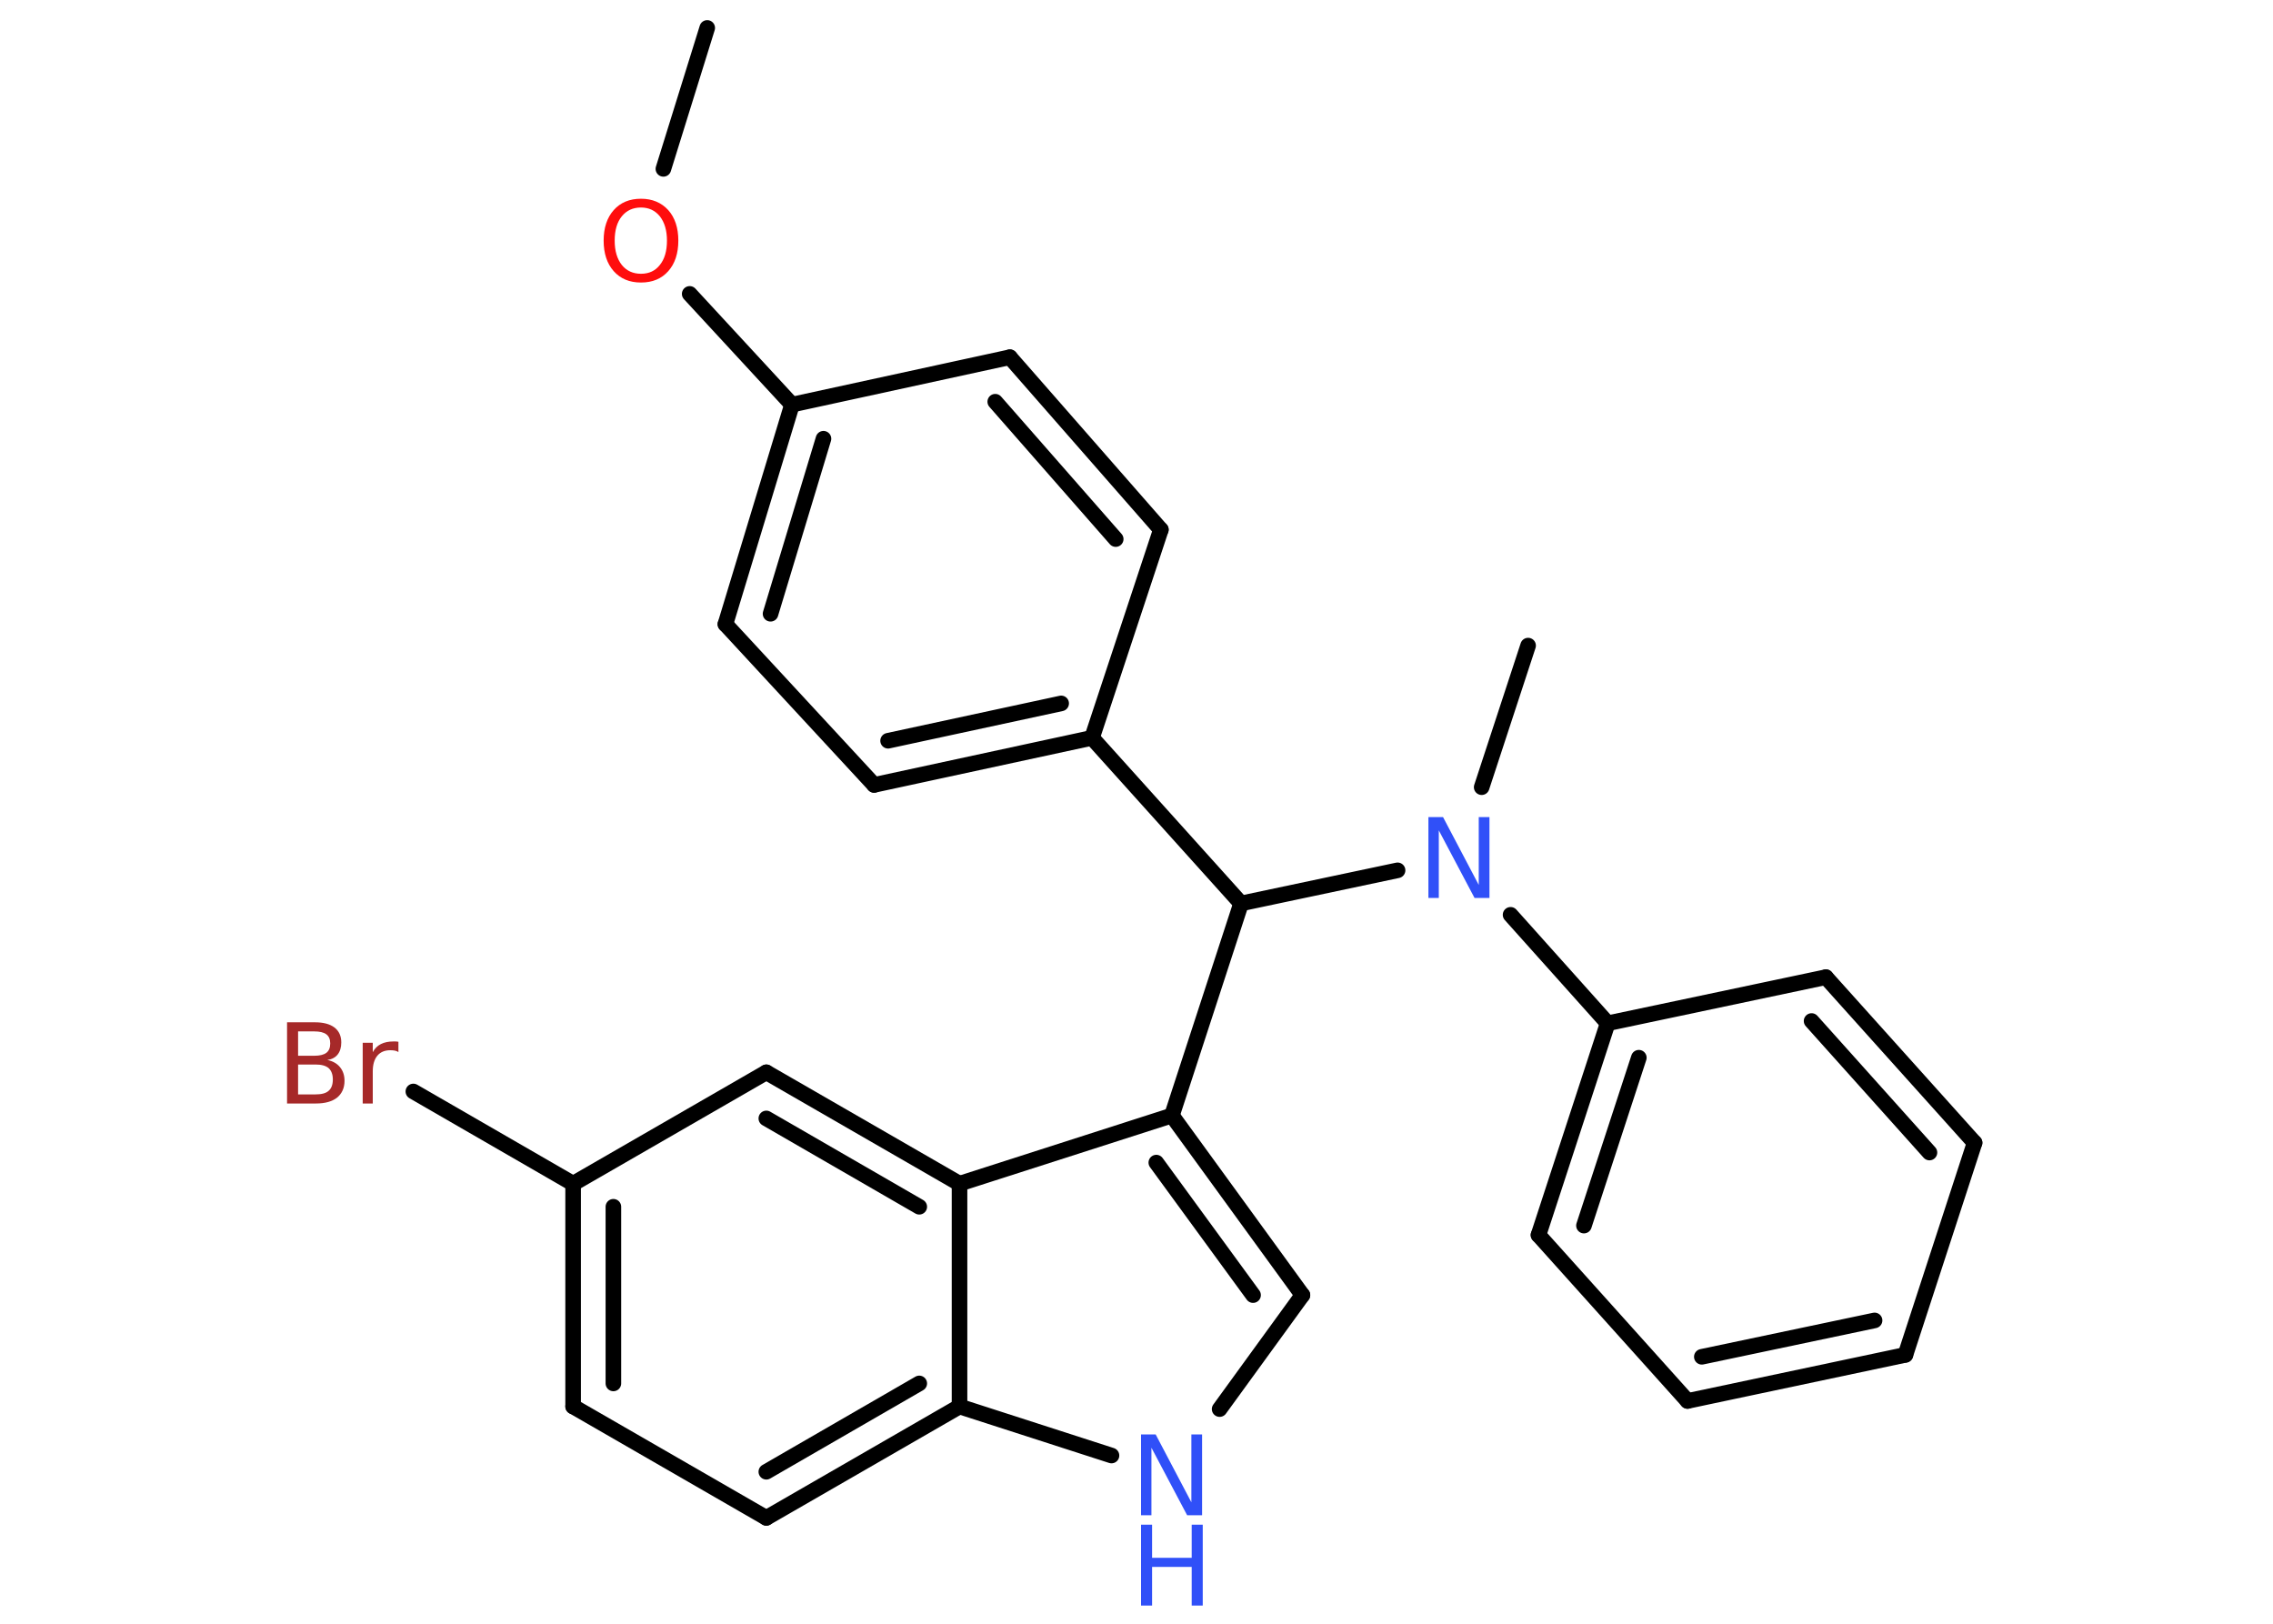 <?xml version='1.0' encoding='UTF-8'?>
<!DOCTYPE svg PUBLIC "-//W3C//DTD SVG 1.1//EN" "http://www.w3.org/Graphics/SVG/1.1/DTD/svg11.dtd">
<svg version='1.2' xmlns='http://www.w3.org/2000/svg' xmlns:xlink='http://www.w3.org/1999/xlink' width='70.0mm' height='50.0mm' viewBox='0 0 70.0 50.0'>
  <desc>Generated by the Chemistry Development Kit (http://github.com/cdk)</desc>
  <g stroke-linecap='round' stroke-linejoin='round' stroke='#000000' stroke-width='.48' fill='#3050F8'>
    <rect x='.0' y='.0' width='70.0' height='50.0' fill='#FFFFFF' stroke='none'/>
    <g id='mol1' class='mol'>
      <line id='mol1bnd1' class='bond' x1='21.78' y1='.86' x2='20.43' y2='5.2'/>
      <line id='mol1bnd2' class='bond' x1='21.24' y1='9.05' x2='24.39' y2='12.46'/>
      <g id='mol1bnd3' class='bond'>
        <line x1='24.39' y1='12.46' x2='22.34' y2='19.22'/>
        <line x1='25.36' y1='13.51' x2='23.73' y2='18.9'/>
      </g>
      <line id='mol1bnd4' class='bond' x1='22.34' y1='19.22' x2='26.92' y2='24.17'/>
      <g id='mol1bnd5' class='bond'>
        <line x1='26.92' y1='24.17' x2='33.63' y2='22.72'/>
        <line x1='27.35' y1='22.81' x2='32.68' y2='21.66'/>
      </g>
      <line id='mol1bnd6' class='bond' x1='33.63' y1='22.72' x2='38.22' y2='27.82'/>
      <line id='mol1bnd7' class='bond' x1='38.22' y1='27.82' x2='36.09' y2='34.35'/>
      <g id='mol1bnd8' class='bond'>
        <line x1='40.11' y1='39.88' x2='36.09' y2='34.35'/>
        <line x1='38.59' y1='39.88' x2='35.61' y2='35.8'/>
      </g>
      <line id='mol1bnd9' class='bond' x1='40.11' y1='39.88' x2='37.56' y2='43.39'/>
      <line id='mol1bnd10' class='bond' x1='34.23' y1='44.82' x2='29.55' y2='43.31'/>
      <g id='mol1bnd11' class='bond'>
        <line x1='23.6' y1='46.74' x2='29.55' y2='43.31'/>
        <line x1='23.6' y1='45.32' x2='28.31' y2='42.6'/>
      </g>
      <line id='mol1bnd12' class='bond' x1='23.6' y1='46.74' x2='17.65' y2='43.31'/>
      <g id='mol1bnd13' class='bond'>
        <line x1='17.65' y1='36.45' x2='17.65' y2='43.31'/>
        <line x1='18.89' y1='37.16' x2='18.89' y2='42.6'/>
      </g>
      <line id='mol1bnd14' class='bond' x1='17.65' y1='36.45' x2='12.73' y2='33.61'/>
      <line id='mol1bnd15' class='bond' x1='17.65' y1='36.45' x2='23.6' y2='33.02'/>
      <g id='mol1bnd16' class='bond'>
        <line x1='29.55' y1='36.45' x2='23.6' y2='33.02'/>
        <line x1='28.31' y1='37.16' x2='23.6' y2='34.44'/>
      </g>
      <line id='mol1bnd17' class='bond' x1='36.09' y1='34.35' x2='29.55' y2='36.45'/>
      <line id='mol1bnd18' class='bond' x1='29.55' y1='43.31' x2='29.55' y2='36.45'/>
      <line id='mol1bnd19' class='bond' x1='38.22' y1='27.82' x2='43.04' y2='26.8'/>
      <line id='mol1bnd20' class='bond' x1='45.63' y1='24.24' x2='47.06' y2='19.88'/>
      <line id='mol1bnd21' class='bond' x1='46.52' y1='28.17' x2='49.51' y2='31.51'/>
      <g id='mol1bnd22' class='bond'>
        <line x1='49.51' y1='31.51' x2='47.38' y2='38.03'/>
        <line x1='50.47' y1='32.57' x2='48.78' y2='37.74'/>
      </g>
      <line id='mol1bnd23' class='bond' x1='47.38' y1='38.03' x2='51.97' y2='43.14'/>
      <g id='mol1bnd24' class='bond'>
        <line x1='51.97' y1='43.14' x2='58.68' y2='41.72'/>
        <line x1='52.41' y1='41.78' x2='57.73' y2='40.66'/>
      </g>
      <line id='mol1bnd25' class='bond' x1='58.68' y1='41.72' x2='60.81' y2='35.19'/>
      <g id='mol1bnd26' class='bond'>
        <line x1='60.81' y1='35.19' x2='56.23' y2='30.09'/>
        <line x1='59.42' y1='35.49' x2='55.79' y2='31.44'/>
      </g>
      <line id='mol1bnd27' class='bond' x1='49.51' y1='31.51' x2='56.23' y2='30.09'/>
      <line id='mol1bnd28' class='bond' x1='33.63' y1='22.72' x2='35.75' y2='16.31'/>
      <g id='mol1bnd29' class='bond'>
        <line x1='35.75' y1='16.31' x2='31.1' y2='11.0'/>
        <line x1='34.36' y1='16.6' x2='30.65' y2='12.37'/>
      </g>
      <line id='mol1bnd30' class='bond' x1='24.39' y1='12.46' x2='31.1' y2='11.0'/>
      <path id='mol1atm2' class='atom' d='M19.74 6.39q-.37 .0 -.59 .27q-.22 .27 -.22 .75q.0 .47 .22 .75q.22 .27 .59 .27q.37 .0 .58 -.27q.22 -.27 .22 -.75q.0 -.47 -.22 -.75q-.22 -.27 -.58 -.27zM19.74 6.12q.52 .0 .84 .35q.31 .35 .31 .94q.0 .59 -.31 .94q-.31 .35 -.84 .35q-.53 .0 -.84 -.35q-.31 -.35 -.31 -.94q.0 -.59 .31 -.94q.31 -.35 .84 -.35z' stroke='none' fill='#FF0D0D'/>
      <g id='mol1atm10' class='atom'>
        <path d='M35.14 44.17h.45l1.1 2.09v-2.09h.33v2.49h-.46l-1.1 -2.08v2.08h-.32v-2.49z' stroke='none'/>
        <path d='M35.14 46.95h.34v1.02h1.22v-1.02h.34v2.49h-.34v-1.19h-1.22v1.19h-.34v-2.49z' stroke='none'/>
      </g>
      <path id='mol1atm15' class='atom' d='M9.18 32.78v.92h.54q.28 .0 .4 -.11q.13 -.11 .13 -.35q.0 -.23 -.13 -.35q-.13 -.11 -.4 -.11h-.54zM9.18 31.76v.75h.5q.25 .0 .37 -.09q.12 -.09 .12 -.29q.0 -.19 -.12 -.28q-.12 -.09 -.37 -.09h-.5zM8.84 31.48h.86q.39 .0 .6 .16q.21 .16 .21 .46q.0 .23 -.11 .37q-.11 .14 -.32 .17q.25 .05 .39 .22q.14 .17 .14 .42q.0 .33 -.23 .52q-.23 .18 -.65 .18h-.89v-2.49zM12.26 32.39q-.05 -.03 -.11 -.04q-.06 -.01 -.13 -.01q-.26 .0 -.4 .17q-.14 .17 -.14 .48v.99h-.31v-1.87h.31v.29q.09 -.17 .25 -.25q.16 -.08 .38 -.08q.03 .0 .07 .0q.04 .0 .09 .01v.32z' stroke='none' fill='#A62929'/>
      <path id='mol1atm18' class='atom' d='M43.99 25.16h.45l1.1 2.09v-2.09h.33v2.49h-.46l-1.1 -2.08v2.08h-.32v-2.49z' stroke='none'/>
    </g>
  </g>
</svg>
